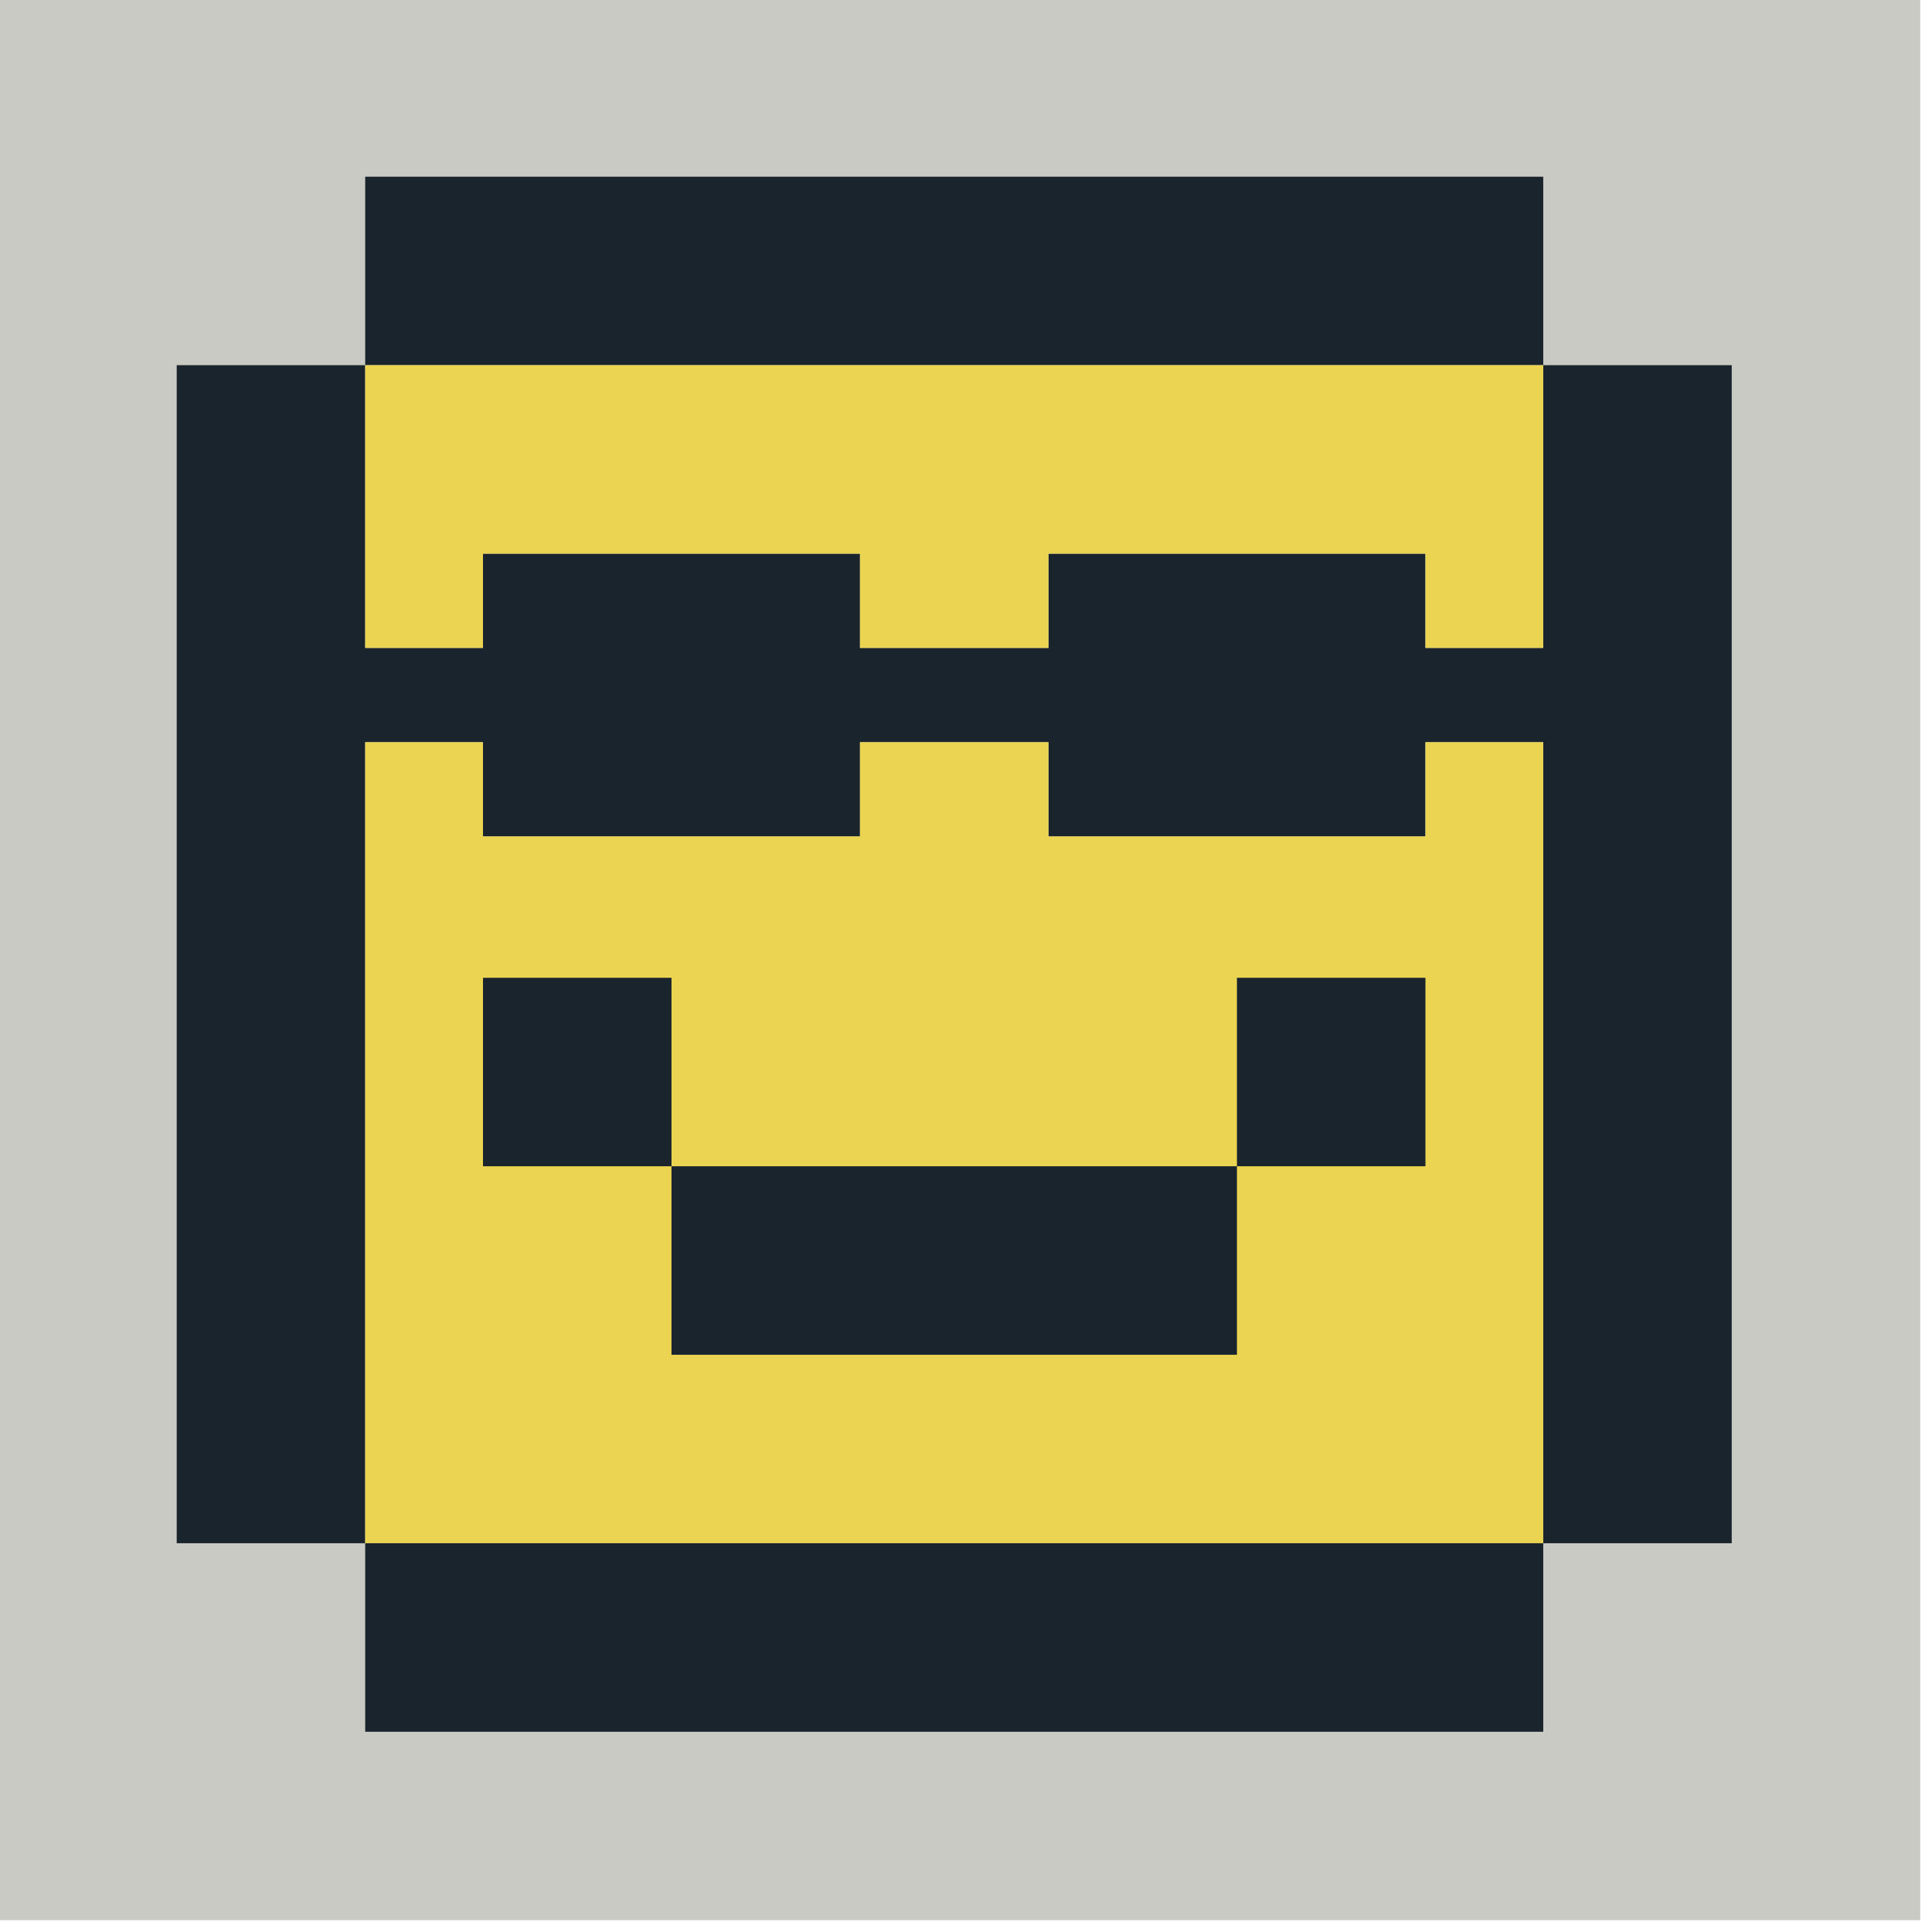 <?xml version="1.0" encoding="UTF-8"?>
<!DOCTYPE svg PUBLIC "-//W3C//DTD SVG 1.1//EN" "http://www.w3.org/Graphics/SVG/1.1/DTD/svg11.dtd">
<svg xmlns="http://www.w3.org/2000/svg" version="1.1" width="82px" height="82px" style="shape-rendering:geometricPrecision; text-rendering:geometricPrecision; image-rendering:optimizeQuality; fill-rule:evenodd; clip-rule:evenodd" xmlns:xlink="http://www.w3.org/1999/xlink">
<g><path style="opacity:1" fill="#c9cac3" d="M -0.5,-0.5 C 26.833,-0.5 54.167,-0.5 81.5,-0.5C 81.5,26.833 81.5,54.167 81.5,81.5C 54.167,81.5 26.833,81.5 -0.5,81.5C -0.5,54.167 -0.5,26.833 -0.5,-0.5 Z"/></g>
<g><path style="opacity:1" fill="#1a242d" d="M 65.5,15.5 C 48.833,15.5 32.167,15.5 15.5,15.5C 15.5,12.833 15.5,10.167 15.5,7.5C 32.167,7.5 48.833,7.5 65.5,7.5C 65.5,10.167 65.5,12.833 65.5,15.5 Z"/></g>
<g><path style="opacity:1" fill="#1a242d" d="M 15.5,15.5 C 15.5,19.5 15.5,23.5 15.5,27.5C 17.167,27.5 18.833,27.5 20.5,27.5C 20.5,26.167 20.5,24.833 20.5,23.5C 25.833,23.5 31.167,23.5 36.5,23.5C 36.5,24.833 36.5,26.167 36.5,27.5C 39.167,27.5 41.833,27.5 44.5,27.5C 44.5,26.167 44.5,24.833 44.5,23.5C 49.833,23.5 55.167,23.5 60.5,23.5C 60.5,24.833 60.5,26.167 60.5,27.5C 62.167,27.5 63.833,27.5 65.5,27.5C 65.5,23.5 65.5,19.5 65.5,15.5C 68.167,15.5 70.833,15.5 73.5,15.5C 73.5,32.167 73.5,48.833 73.5,65.5C 70.833,65.5 68.167,65.5 65.5,65.5C 65.5,54.167 65.5,42.833 65.5,31.5C 63.833,31.5 62.167,31.5 60.5,31.5C 60.5,32.833 60.5,34.167 60.5,35.5C 55.167,35.5 49.833,35.5 44.5,35.5C 44.5,34.167 44.5,32.833 44.5,31.5C 41.833,31.5 39.167,31.5 36.5,31.5C 36.5,32.833 36.5,34.167 36.5,35.5C 31.167,35.5 25.833,35.5 20.5,35.5C 20.5,34.167 20.5,32.833 20.5,31.5C 18.833,31.5 17.167,31.5 15.5,31.5C 15.5,42.833 15.5,54.167 15.5,65.5C 12.833,65.5 10.167,65.5 7.5,65.5C 7.5,48.833 7.5,32.167 7.5,15.5C 10.167,15.5 12.833,15.5 15.5,15.5 Z"/></g>
<g><path style="opacity:1" fill="#ebd451" d="M 15.5,15.5 C 32.167,15.5 48.833,15.5 65.5,15.5C 65.5,19.5 65.5,23.5 65.5,27.5C 63.833,27.5 62.167,27.5 60.5,27.5C 60.5,26.167 60.5,24.833 60.5,23.5C 55.167,23.5 49.833,23.5 44.5,23.5C 44.5,24.833 44.5,26.167 44.5,27.5C 41.833,27.5 39.167,27.5 36.5,27.5C 36.5,26.167 36.5,24.833 36.5,23.5C 31.167,23.5 25.833,23.5 20.5,23.5C 20.5,24.833 20.5,26.167 20.5,27.5C 18.833,27.5 17.167,27.5 15.5,27.5C 15.5,23.5 15.5,19.5 15.5,15.5 Z"/></g>
<g><path style="opacity:1" fill="#ebd451" d="M 65.5,65.5 C 48.833,65.5 32.167,65.5 15.5,65.5C 15.5,54.167 15.5,42.833 15.5,31.5C 17.167,31.5 18.833,31.5 20.5,31.5C 20.5,32.833 20.5,34.167 20.5,35.5C 25.833,35.5 31.167,35.5 36.5,35.5C 36.5,34.167 36.5,32.833 36.5,31.5C 39.167,31.5 41.833,31.5 44.5,31.5C 44.5,32.833 44.5,34.167 44.5,35.5C 49.833,35.5 55.167,35.5 60.5,35.5C 60.5,34.167 60.5,32.833 60.5,31.5C 62.167,31.5 63.833,31.5 65.5,31.5C 65.5,42.833 65.5,54.167 65.5,65.5 Z"/></g>
<g><path style="opacity:1" fill="#1a242d" d="M 28.5,49.5 C 25.833,49.5 23.167,49.5 20.5,49.5C 20.5,46.833 20.5,44.167 20.5,41.5C 23.167,41.5 25.833,41.5 28.5,41.5C 28.5,44.167 28.5,46.833 28.5,49.5 Z"/></g>
<g><path style="opacity:1" fill="#1a242d" d="M 52.5,49.5 C 52.5,46.833 52.5,44.167 52.5,41.5C 55.167,41.5 57.833,41.5 60.5,41.5C 60.5,44.167 60.5,46.833 60.5,49.5C 57.833,49.5 55.167,49.5 52.5,49.5 Z"/></g>
<g><path style="opacity:1" fill="#1a242d" d="M 28.5,49.5 C 36.5,49.5 44.5,49.5 52.5,49.5C 52.5,52.167 52.5,54.833 52.5,57.5C 44.5,57.5 36.5,57.5 28.5,57.5C 28.5,54.833 28.5,52.167 28.5,49.5 Z"/></g>
<g><path style="opacity:1" fill="#1a242d" d="M 15.5,65.5 C 32.167,65.5 48.833,65.5 65.5,65.5C 65.5,68.167 65.5,70.833 65.5,73.5C 48.833,73.5 32.167,73.5 15.5,73.5C 15.5,70.833 15.5,68.167 15.5,65.5 Z"/></g>
</svg>
